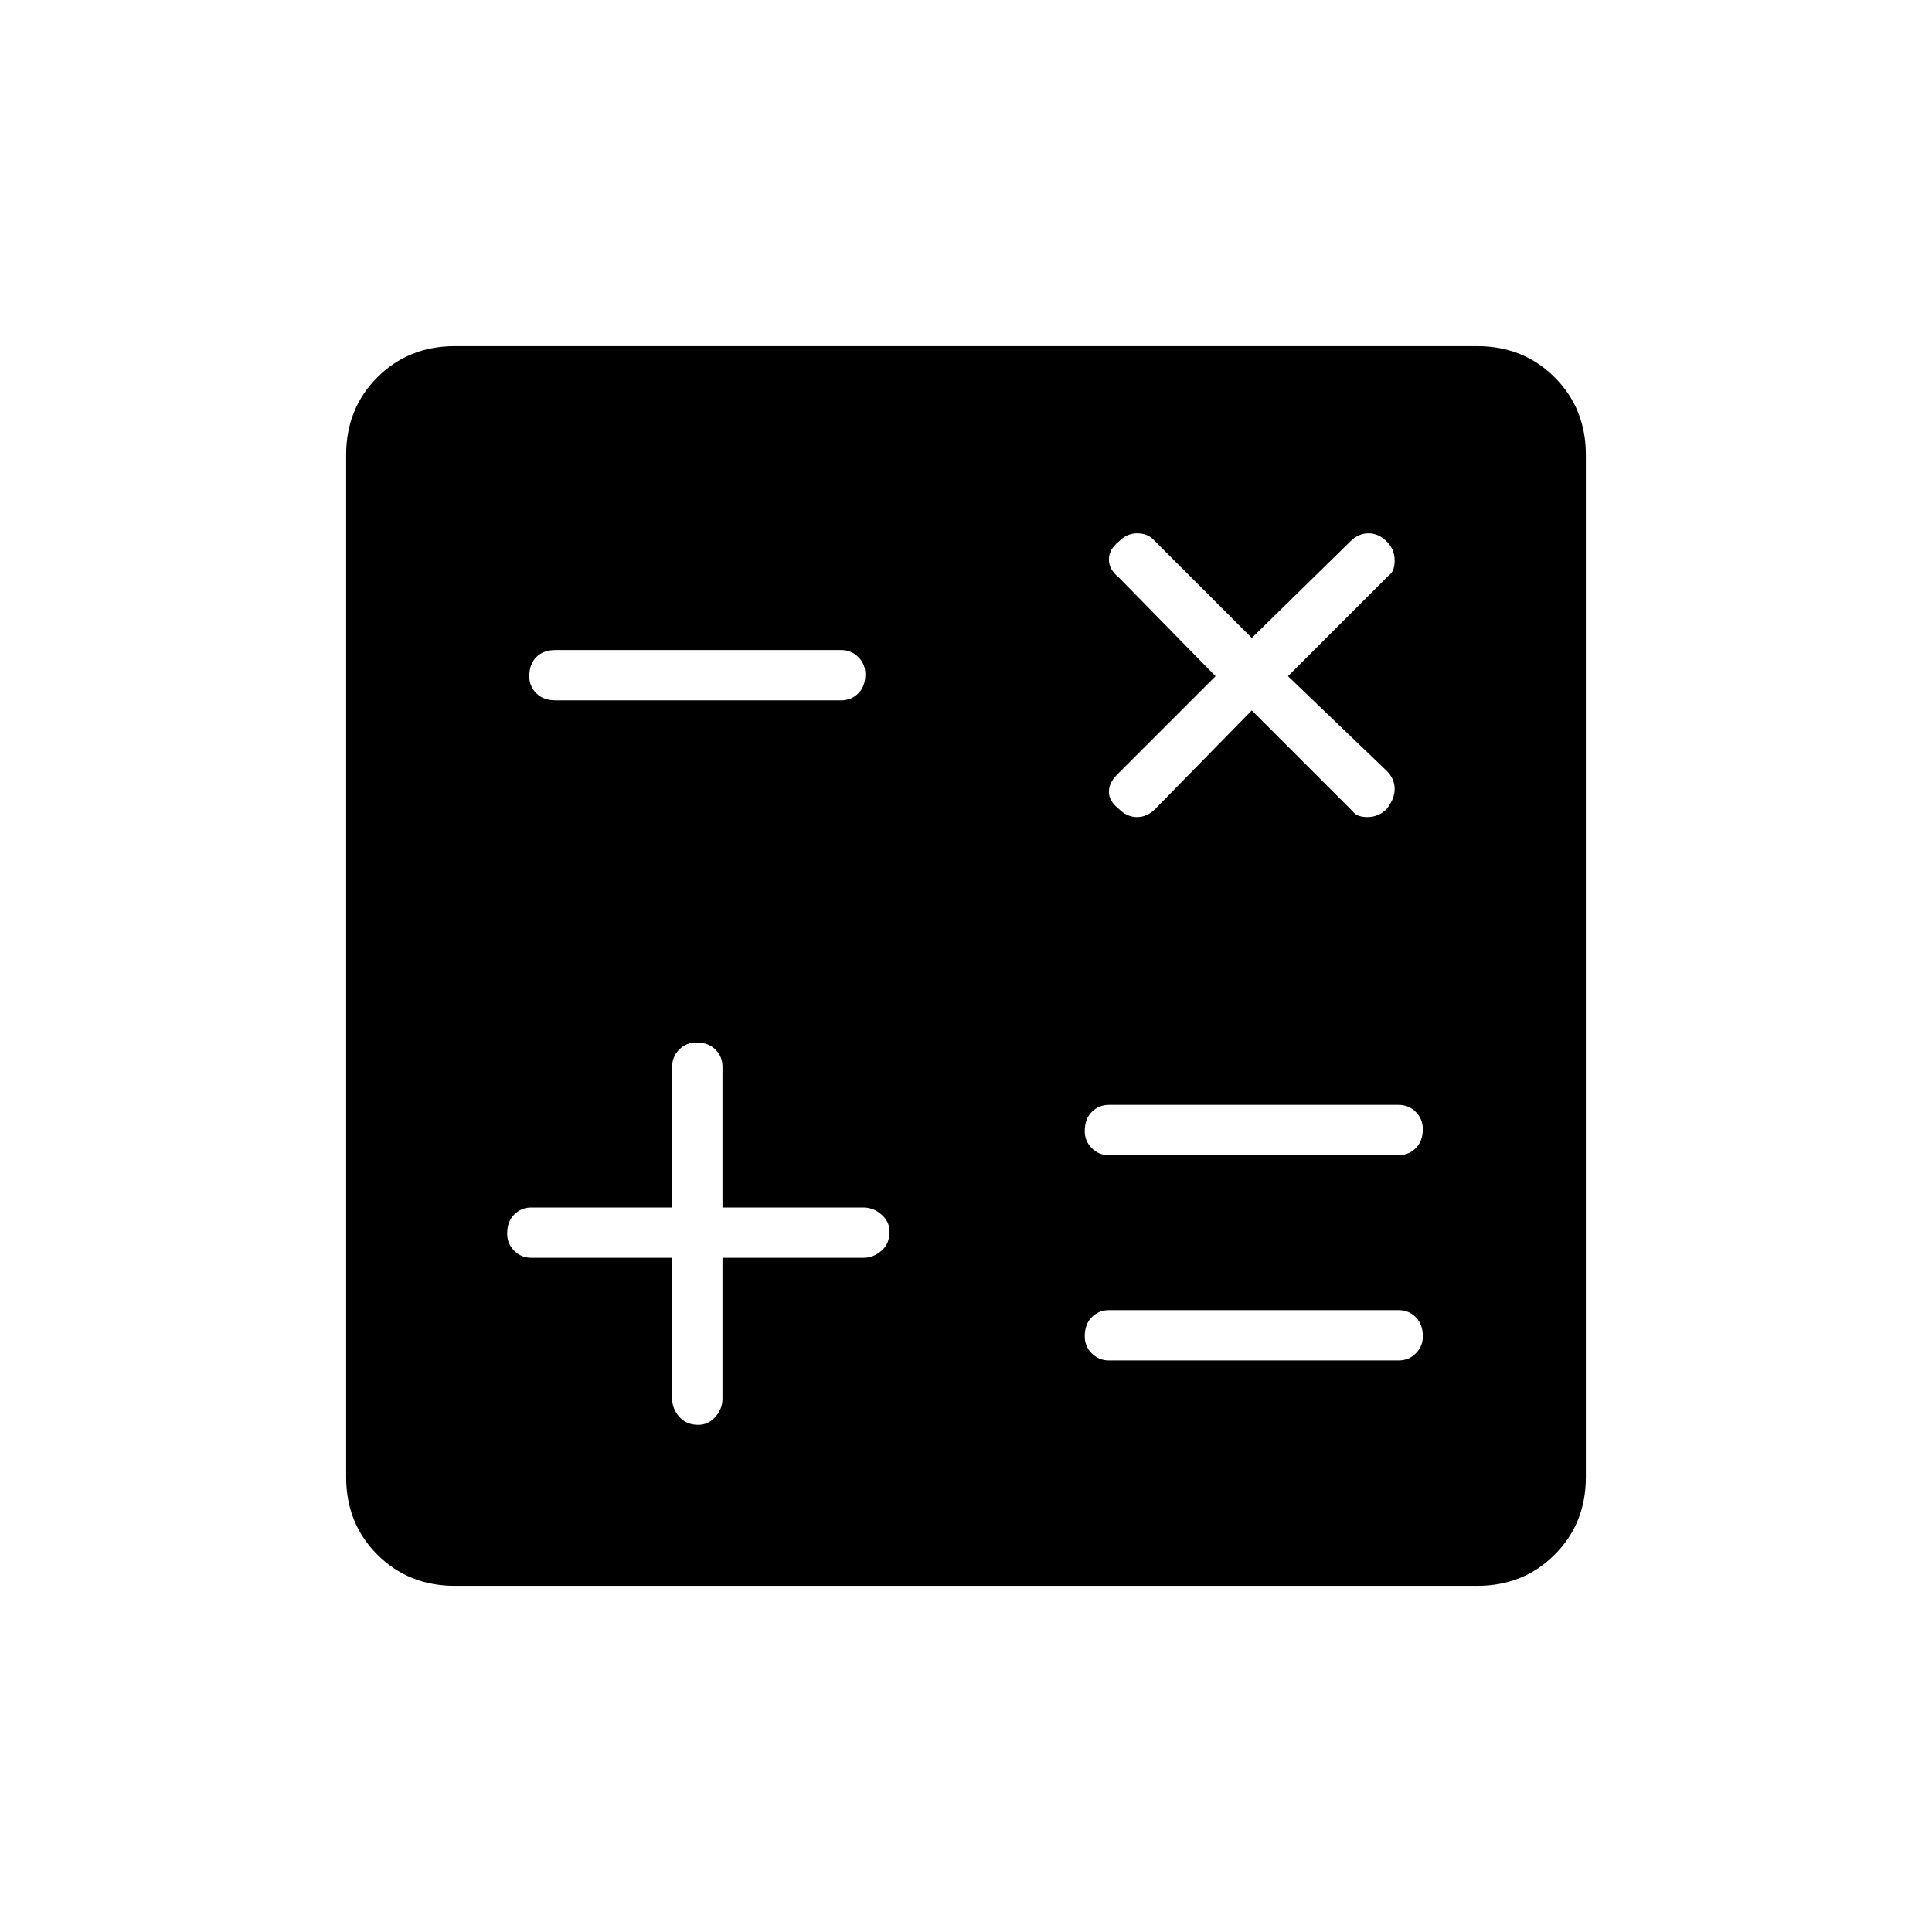 <svg xmlns="http://www.w3.org/2000/svg" width="48" height="48" viewBox="0 0 48 48"><path d="M13.8 17.4h7.1q.25 0 .425-.175t.175-.475q0-.25-.175-.425t-.425-.175h-7.1q-.3 0-.475.175t-.175.475q0 .25.175.425t.475.175Zm13.75 16.4h7.2q.25 0 .425-.175t.175-.425q0-.3-.175-.475t-.425-.175h-7.2q-.25 0-.425.175t-.175.475q0 .25.175.425t.425.175Zm0-5.1h7.2q.25 0 .425-.175t.175-.475q0-.25-.175-.425t-.425-.175h-7.2q-.25 0-.425.175t-.175.475q0 .25.175.425t.425.175Zm-10.2 6.7q.25 0 .425-.2t.175-.45v-3.5h3.5q.25 0 .45-.175t.2-.475q0-.25-.2-.425T21.45 30h-3.5v-3.5q0-.25-.175-.425T17.3 25.9q-.25 0-.425.175t-.175.425V30h-3.5q-.25 0-.425.175t-.175.475q0 .25.175.425t.425.175h3.5v3.5q0 .25.175.45t.475.2ZM27.8 20.1q.2.2.45.2t.45-.2l2.4-2.45 2.5 2.5q.1.15.375.15t.475-.2q.2-.25.2-.5t-.2-.45L32 16.8l2.5-2.5q.15-.1.15-.375t-.2-.475q-.2-.2-.45-.2t-.45.2l-2.45 2.4-2.45-2.45q-.15-.15-.4-.15t-.45.2q-.25.2-.25.45t.25.45l2.4 2.45-2.45 2.45q-.2.2-.2.425 0 .225.25.425ZM11.3 39.4q-1.15 0-1.925-.775Q8.6 37.85 8.6 36.7V11.3q0-1.15.775-1.925Q10.15 8.6 11.3 8.6h25.4q1.15 0 1.925.775.775.775.775 1.925v25.4q0 1.15-.775 1.925-.775.775-1.925.775Z"/></svg>